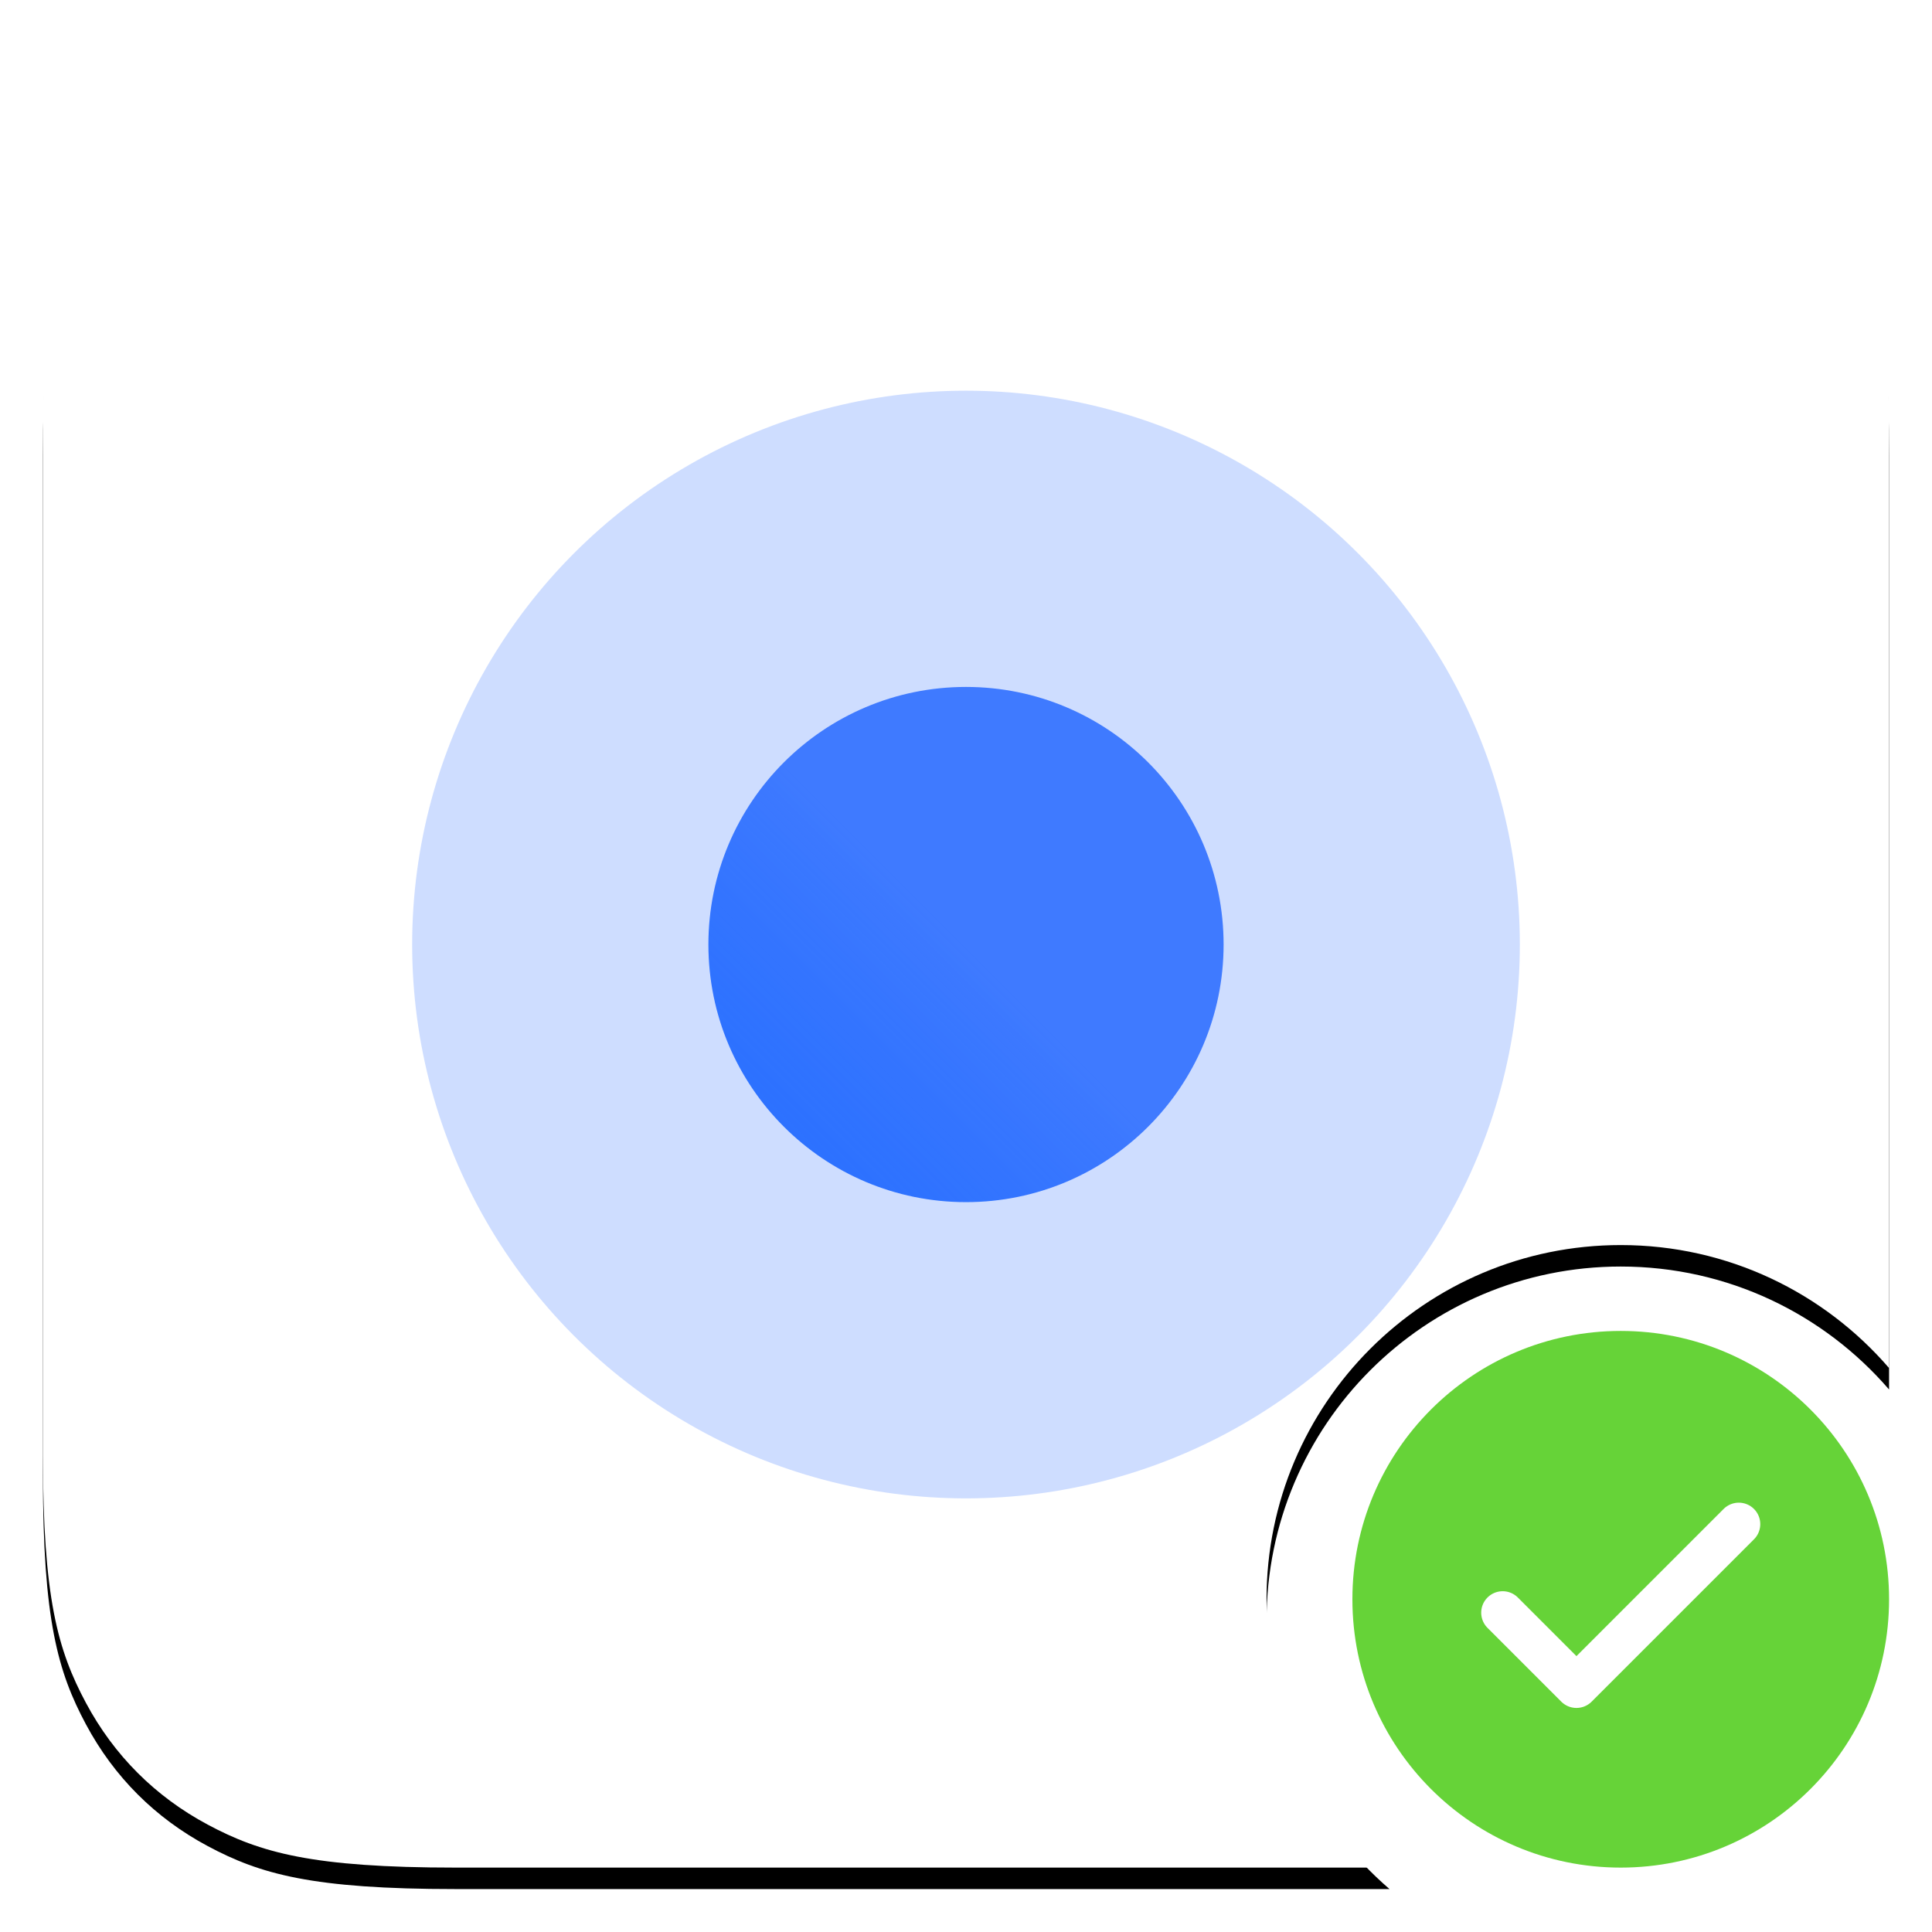 <?xml version="1.0" encoding="UTF-8"?>
<svg width="180px" height="180px" viewBox="0 0 180 180" version="1.1" xmlns="http://www.w3.org/2000/svg" xmlns:xlink="http://www.w3.org/1999/xlink">
    <!-- Generator: Sketch 52.5 (67469) - http://www.bohemiancoding.com/sketch -->
    <title>Img/172/Oko/Error</title>
    <desc>Created with Sketch.</desc>
    <defs>
        <path d="M172,125.458 C165.948,118.442 156.993,114 147,114 C128.775,114 114,128.775 114,147 C114,156.993 118.442,165.948 125.458,172 L38.458,172 C25.085,172 20.236,170.608 15.347,167.993 C10.458,165.378 6.622,161.542 4.007,156.653 C1.392,151.764 -2.95086063e-15,146.915 -4.58855399e-15,133.542 L1.03584031e-15,38.458 C-6.01853049e-16,25.085 1.392,20.236 4.007,15.347 C6.622,10.458 10.458,6.622 15.347,4.007 C20.236,1.392 25.085,-2.64993411e-15 38.458,-5.10647414e-15 L133.542,1.55376046e-15 C146.915,-9.02779573e-16 151.764,1.392 156.653,4.007 C161.542,6.622 165.378,10.458 167.993,15.347 C170.608,20.236 172,25.085 172,38.458 L172,125.458 Z" id="path-1"></path>
        <filter x="-4.1%" y="-2.9%" width="108.1%" height="108.1%" filterUnits="objectBoundingBox" id="filter-2">
            <feOffset dx="0" dy="2" in="SourceAlpha" result="shadowOffsetOuter1"></feOffset>
            <feGaussianBlur stdDeviation="2" in="shadowOffsetOuter1" result="shadowBlurOuter1"></feGaussianBlur>
            <feColorMatrix values="0 0 0 0 0.929   0 0 0 0 0.937   0 0 0 0 0.976  0 0 0 0.5 0" type="matrix" in="shadowBlurOuter1"></feColorMatrix>
        </filter>
        <linearGradient x1="50%" y1="50%" x2="2.204%" y2="97.796%" id="linearGradient-3">
            <stop stop-color="#3F7AFF" offset="0%"></stop>
            <stop stop-color="#0055FF" stop-opacity="0.8" offset="100%"></stop>
        </linearGradient>
    </defs>
    <g id="Page-1" stroke="none" stroke-width="1" fill="none" fill-rule="evenodd">
        <g id="6.-Verify-your-first-token" transform="translate(-785, -178)">
            <g id="Img/172/Oko/Verify" transform="translate(789, 180)">
                <g>
                    <rect id="ico-zone" fill-opacity="0" fill="#D8D8D8" fill-rule="nonzero" x="0" y="0" width="172" height="172"></rect>
                    <g id="white-block-2" fill-rule="nonzero">
                        <use fill="black" fill-opacity="1" filter="url(#filter-2)" xlink:href="#path-1"></use>
                        <use fill="#FFFFFF" xlink:href="#path-1"></use>
                    </g>
                    <circle id="Oval" fill="#66D338" fill-rule="nonzero" cx="147" cy="147" r="25"></circle>
                    <g id="check" transform="translate(136, 140)" stroke="#FFFFFF" stroke-linecap="round" stroke-linejoin="round" stroke-width="4">
                        <polyline id="Path" points="22 0 6.875 15.125 0 8.25"></polyline>
                    </g>
                    <circle id="Oval" fill-opacity="0.25" fill="#3F7AFF" fill-rule="nonzero" cx="86" cy="86" r="51.6"></circle>
                    <circle id="Oval" fill="url(#linearGradient-3)" fill-rule="nonzero" cx="86" cy="86" r="24"></circle>
                </g>
            </g>
        </g>
    </g>
</svg>